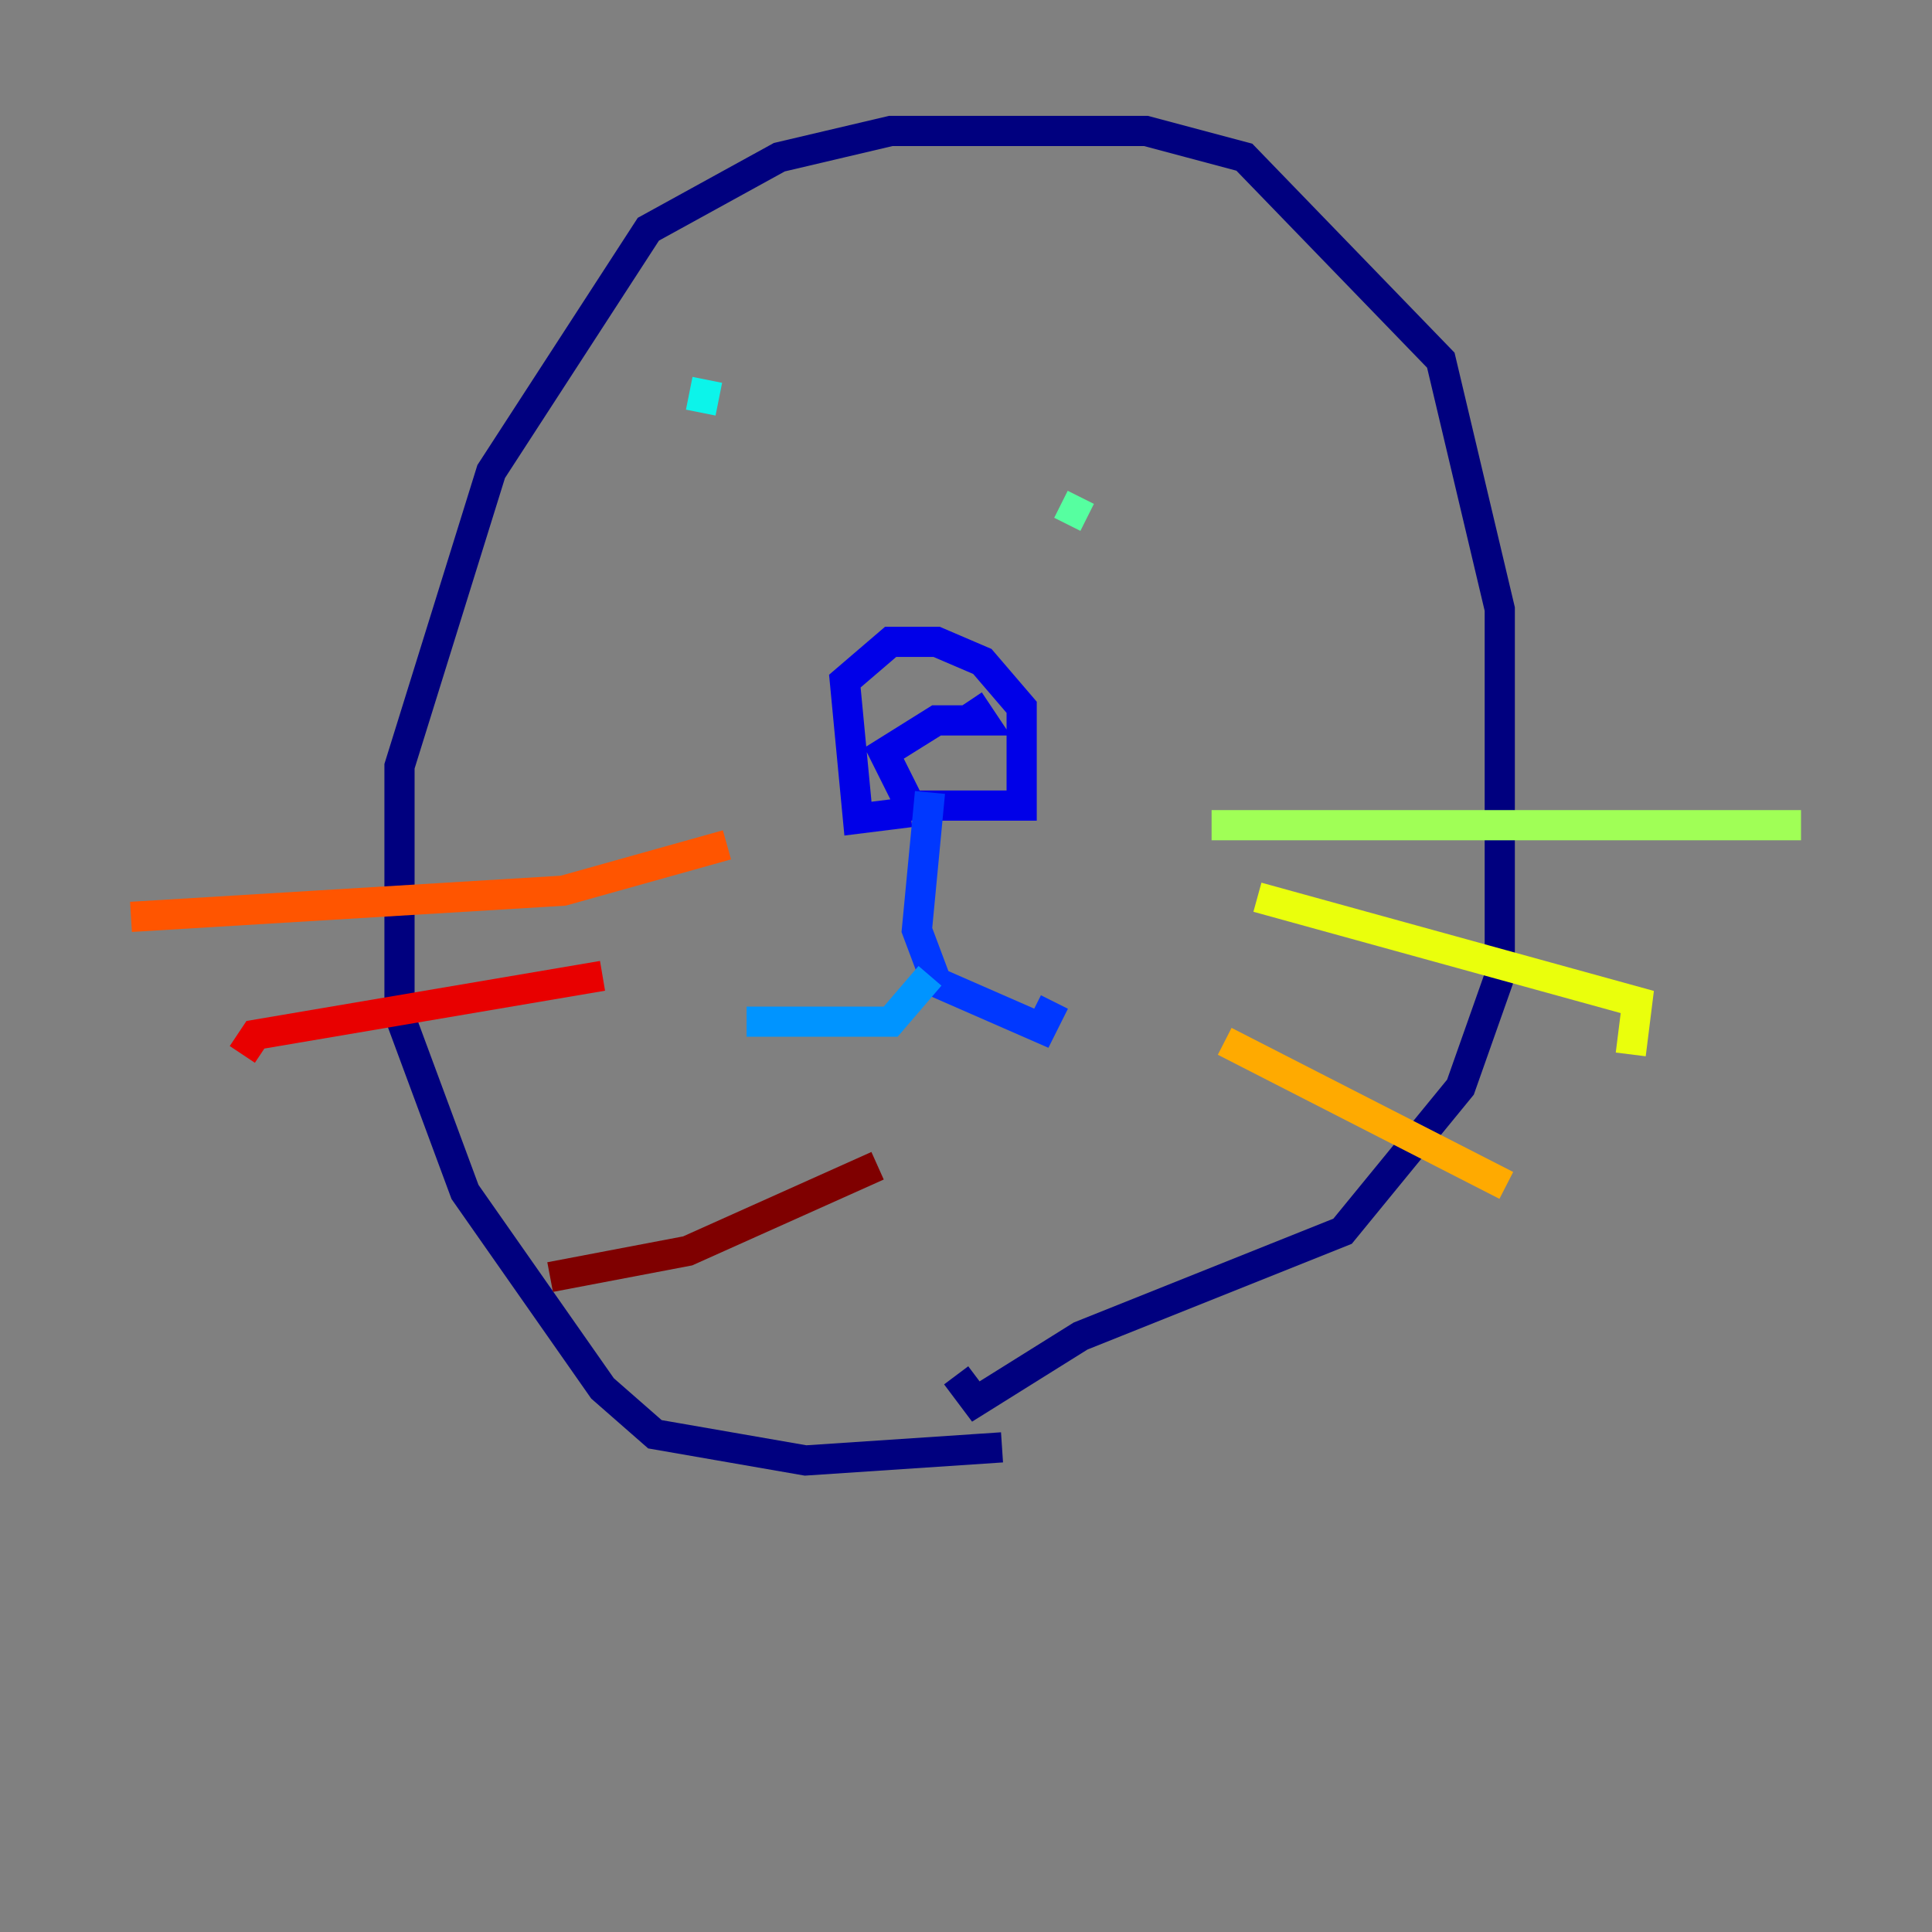 <?xml version="1.0" encoding="utf-8" ?>
<svg baseProfile="tiny" height="128" version="1.2" viewBox="0,0,128,128" width="128" xmlns="http://www.w3.org/2000/svg" xmlns:ev="http://www.w3.org/2001/xml-events" xmlns:xlink="http://www.w3.org/1999/xlink"><rect x="0" y="0" width="128" height="128" fill="#808080" stroke="none"/><defs /><polyline fill="none" points="66.386,95.891 53.37,96.759 43.39,95.024 39.919,91.986 30.807,78.969 26.468,67.254 26.468,50.766 32.542,31.241 42.956,15.186 51.634,10.414 59.01,8.678 75.932,8.678 82.441,10.414 95.458,23.864 99.363,40.352 99.363,64.651 96.759,72.027 88.949,81.573 71.593,88.515 64.651,92.854 63.349,91.119" stroke="#00007f" stroke-width="2" /><polyline fill="none" points="60.312,53.803 56.841,54.237 55.973,45.125 59.01,42.522 62.047,42.522 65.085,43.824 67.688,46.861 67.688,53.37 60.312,53.37 58.576,49.898 62.047,47.729 65.085,47.729 64.217,46.427" stroke="#0000e8" stroke-width="2" /><polyline fill="none" points="61.614,52.502 60.746,61.614 62.047,65.085 68.99,68.122 69.858,66.386" stroke="#0038ff" stroke-width="2" /><polyline fill="none" points="61.614,64.651 59.01,67.688 49.464,67.688" stroke="#0094ff" stroke-width="2" /><polyline fill="none" points="46.861,25.166 46.427,27.336" stroke="#0cf4ea" stroke-width="2" /><polyline fill="none" points="72.027,34.278 70.291,33.41" stroke="#56ffa0" stroke-width="2" /><polyline fill="none" points="80.271,54.671 119.322,54.671" stroke="#a0ff56" stroke-width="2" /><polyline fill="none" points="83.308,59.444 108.475,66.386 108.041,69.858" stroke="#eaff0c" stroke-width="2" /><polyline fill="none" points="81.139,68.99 99.797,78.536" stroke="#ffaa00" stroke-width="2" /><polyline fill="none" points="48.163,55.973 37.315,59.01 8.678,60.746" stroke="#ff5500" stroke-width="2" /><polyline fill="none" points="39.919,64.651 16.922,68.556 16.054,69.858" stroke="#e80000" stroke-width="2" /><polyline fill="none" points="58.142,77.234 45.559,82.875 36.447,84.61" stroke="#7f0000" stroke-width="2" /></svg>